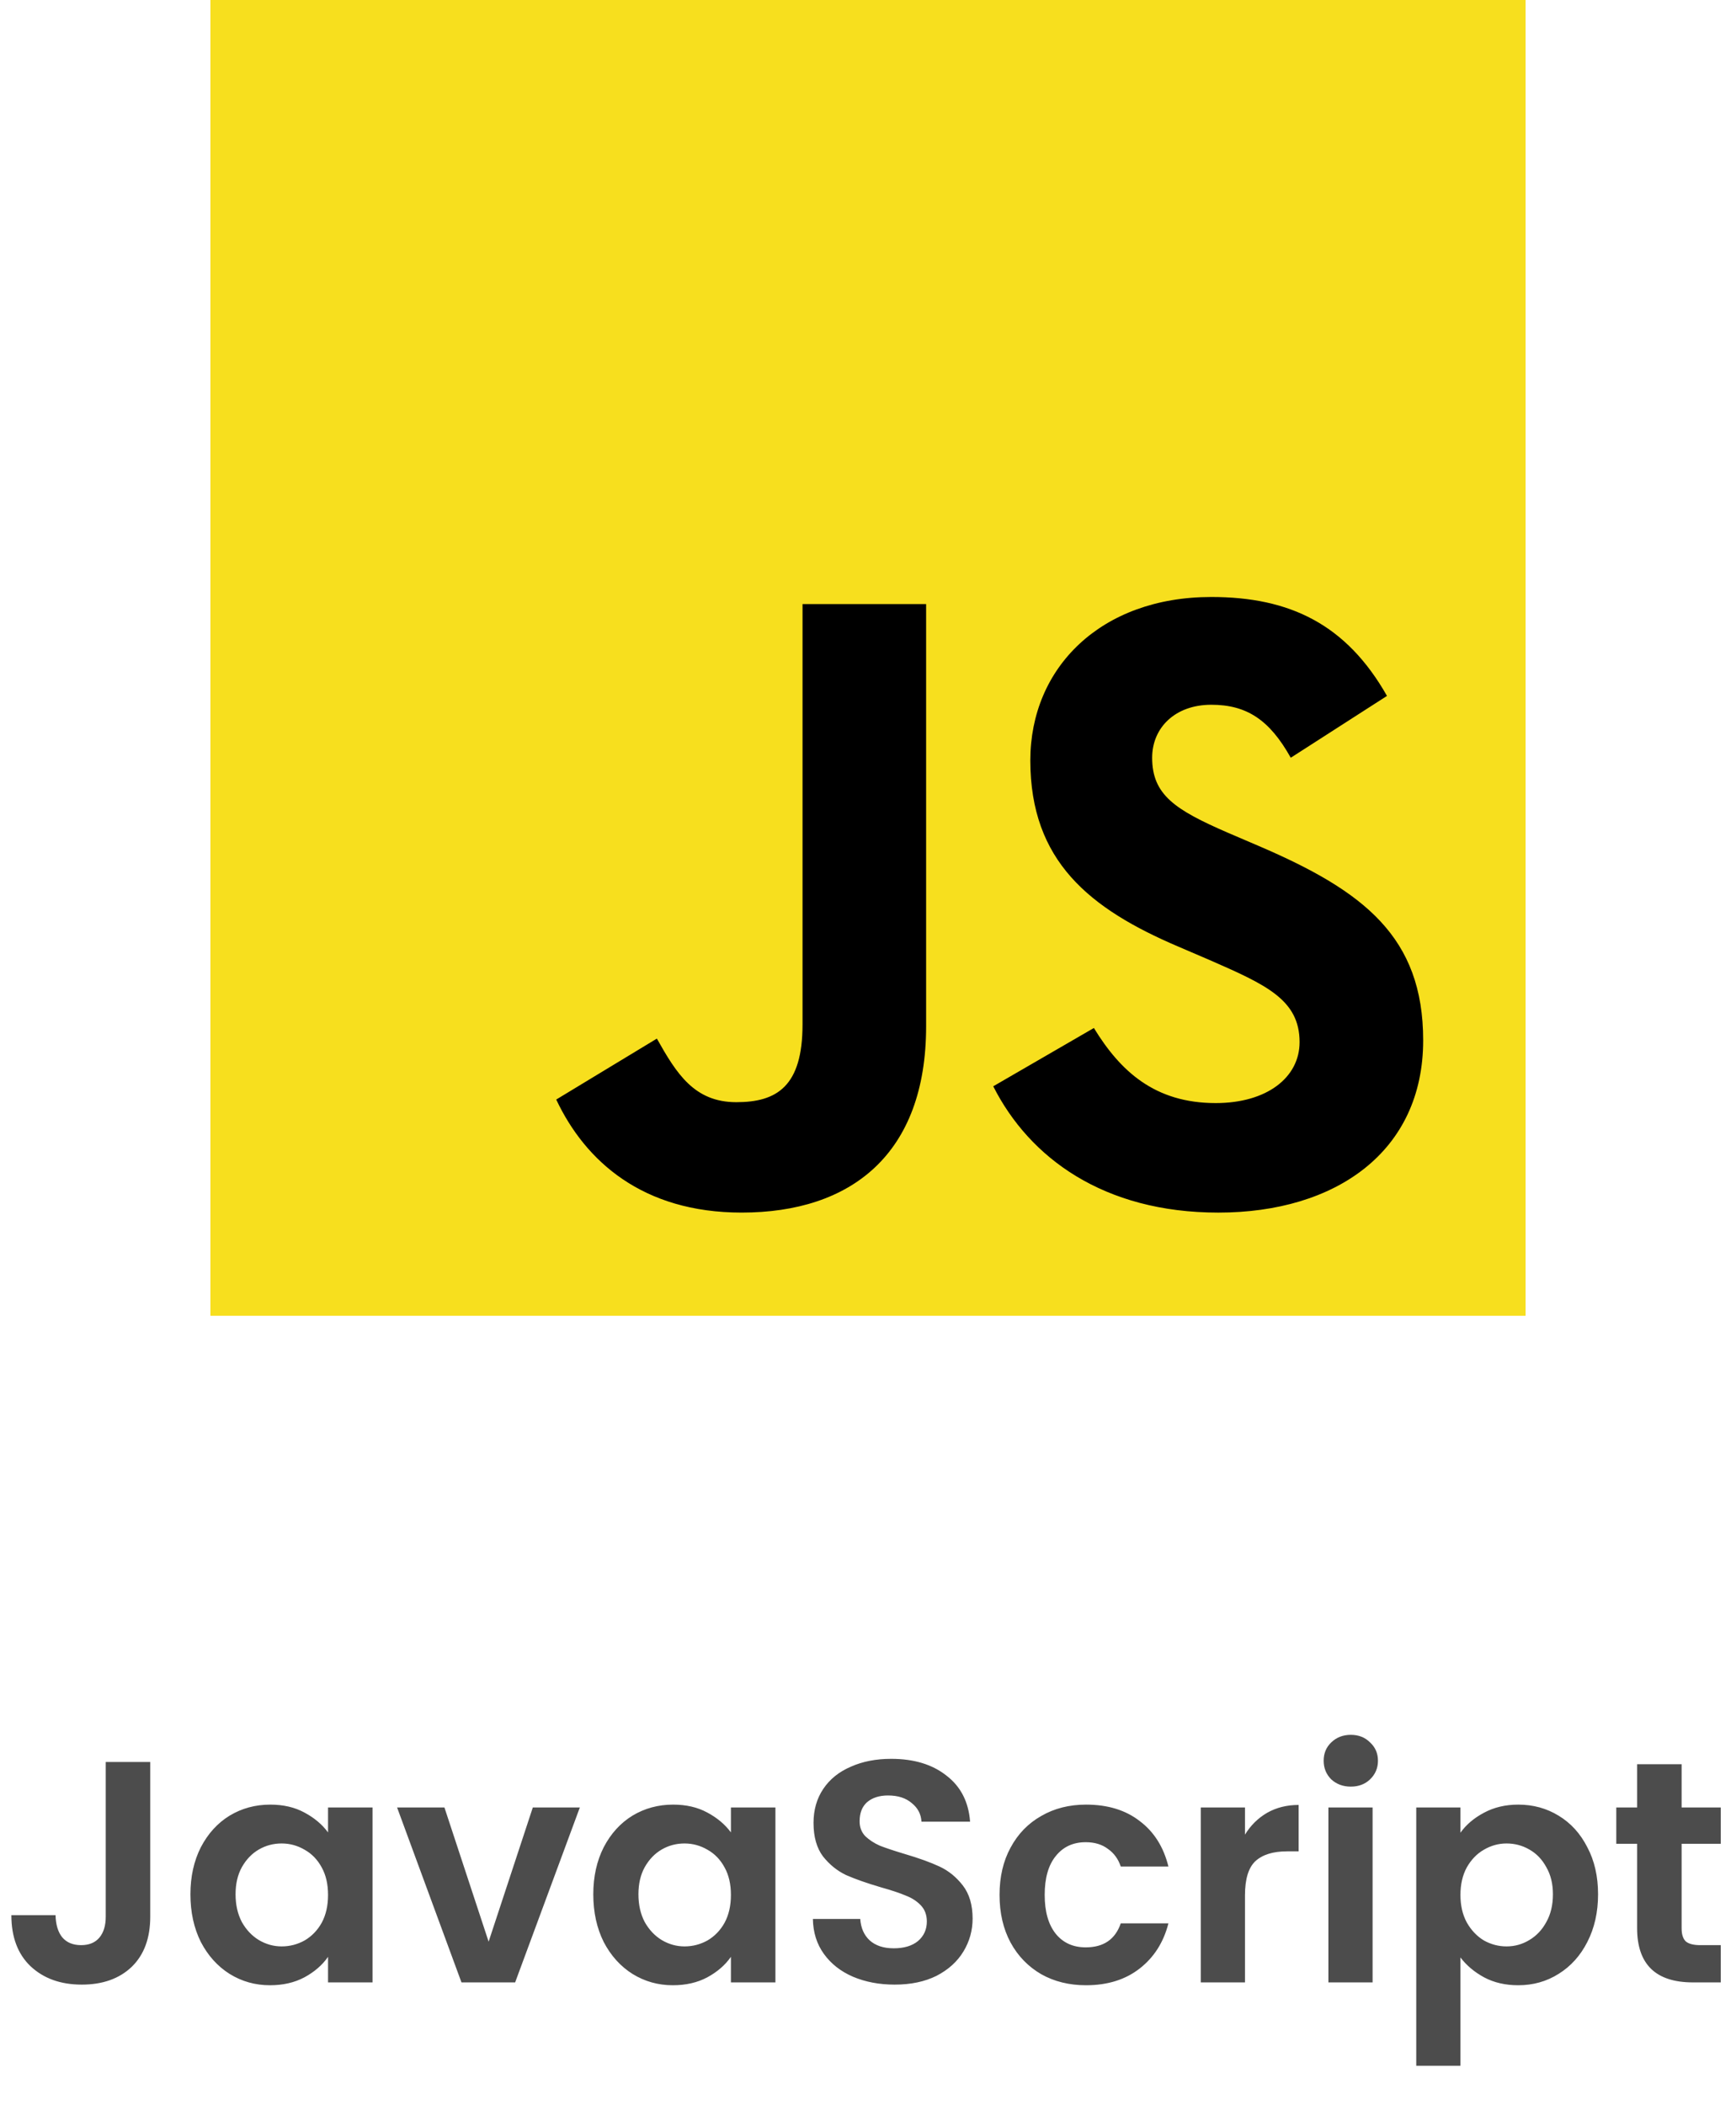 <svg width="198" height="240" viewBox="0 0 198 240" fill="none" xmlns="http://www.w3.org/2000/svg">
<path d="M17.136 200.872V218.512C17.136 220.96 16.428 222.868 15.012 224.236C13.596 225.58 11.7 226.252 9.324 226.252C6.924 226.252 4.98 225.556 3.492 224.164C2.028 222.772 1.296 220.828 1.296 218.332H6.336C6.36 219.412 6.612 220.252 7.092 220.852C7.596 221.452 8.316 221.752 9.252 221.752C10.164 221.752 10.86 221.464 11.34 220.888C11.82 220.312 12.06 219.52 12.06 218.512V200.872H17.136ZM21.719 215.956C21.719 213.94 22.115 212.152 22.907 210.592C23.723 209.032 24.815 207.832 26.183 206.992C27.575 206.152 29.123 205.732 30.827 205.732C32.315 205.732 33.611 206.032 34.715 206.632C35.843 207.232 36.743 207.988 37.415 208.9V206.056H42.491V226H37.415V223.084C36.767 224.02 35.867 224.8 34.715 225.424C33.587 226.024 32.279 226.324 30.791 226.324C29.111 226.324 27.575 225.892 26.183 225.028C24.815 224.164 23.723 222.952 22.907 221.392C22.115 219.808 21.719 217.996 21.719 215.956ZM37.415 216.028C37.415 214.804 37.175 213.76 36.695 212.896C36.215 212.008 35.567 211.336 34.751 210.88C33.935 210.4 33.059 210.16 32.123 210.16C31.187 210.16 30.323 210.388 29.531 210.844C28.739 211.3 28.091 211.972 27.587 212.86C27.107 213.724 26.867 214.756 26.867 215.956C26.867 217.156 27.107 218.212 27.587 219.124C28.091 220.012 28.739 220.696 29.531 221.176C30.347 221.656 31.211 221.896 32.123 221.896C33.059 221.896 33.935 221.668 34.751 221.212C35.567 220.732 36.215 220.06 36.695 219.196C37.175 218.308 37.415 217.252 37.415 216.028ZM55.73 221.356L60.77 206.056H66.134L58.754 226H52.634L45.29 206.056H50.69L55.73 221.356ZM67.668 215.956C67.668 213.94 68.064 212.152 68.856 210.592C69.672 209.032 70.764 207.832 72.132 206.992C73.525 206.152 75.073 205.732 76.776 205.732C78.264 205.732 79.561 206.032 80.665 206.632C81.793 207.232 82.692 207.988 83.365 208.9V206.056H88.441V226H83.365V223.084C82.716 224.02 81.817 224.8 80.665 225.424C79.537 226.024 78.228 226.324 76.74 226.324C75.061 226.324 73.525 225.892 72.132 225.028C70.764 224.164 69.672 222.952 68.856 221.392C68.064 219.808 67.668 217.996 67.668 215.956ZM83.365 216.028C83.365 214.804 83.124 213.76 82.644 212.896C82.165 212.008 81.516 211.336 80.701 210.88C79.885 210.4 79.008 210.16 78.073 210.16C77.136 210.16 76.272 210.388 75.481 210.844C74.689 211.3 74.04 211.972 73.537 212.86C73.056 213.724 72.817 214.756 72.817 215.956C72.817 217.156 73.056 218.212 73.537 219.124C74.04 220.012 74.689 220.696 75.481 221.176C76.296 221.656 77.16 221.896 78.073 221.896C79.008 221.896 79.885 221.668 80.701 221.212C81.516 220.732 82.165 220.06 82.644 219.196C83.124 218.308 83.365 217.252 83.365 216.028ZM102.039 226.252C100.287 226.252 98.703 225.952 97.287 225.352C95.895 224.752 94.791 223.888 93.975 222.76C93.159 221.632 92.739 220.3 92.715 218.764H98.115C98.187 219.796 98.547 220.612 99.195 221.212C99.867 221.812 100.779 222.112 101.931 222.112C103.107 222.112 104.031 221.836 104.703 221.284C105.375 220.708 105.711 219.964 105.711 219.052C105.711 218.308 105.483 217.696 105.027 217.216C104.571 216.736 103.995 216.364 103.299 216.1C102.627 215.812 101.691 215.5 100.491 215.164C98.859 214.684 97.527 214.216 96.495 213.76C95.487 213.28 94.611 212.572 93.867 211.636C93.147 210.676 92.787 209.404 92.787 207.82C92.787 206.332 93.159 205.036 93.903 203.932C94.647 202.828 95.691 201.988 97.035 201.412C98.379 200.812 99.915 200.512 101.643 200.512C104.235 200.512 106.335 201.148 107.943 202.42C109.575 203.668 110.475 205.42 110.643 207.676H105.099C105.051 206.812 104.679 206.104 103.983 205.552C103.311 204.976 102.411 204.688 101.283 204.688C100.299 204.688 99.507 204.94 98.907 205.444C98.331 205.948 98.043 206.68 98.043 207.64C98.043 208.312 98.259 208.876 98.691 209.332C99.147 209.764 99.699 210.124 100.347 210.412C101.019 210.676 101.955 210.988 103.155 211.348C104.787 211.828 106.119 212.308 107.151 212.788C108.183 213.268 109.071 213.988 109.815 214.948C110.559 215.908 110.931 217.168 110.931 218.728C110.931 220.072 110.583 221.32 109.887 222.472C109.191 223.624 108.171 224.548 106.827 225.244C105.483 225.916 103.887 226.252 102.039 226.252ZM114.004 216.028C114.004 213.964 114.424 212.164 115.264 210.628C116.104 209.068 117.268 207.868 118.756 207.028C120.244 206.164 121.948 205.732 123.868 205.732C126.34 205.732 128.38 206.356 129.988 207.604C131.62 208.828 132.712 210.556 133.264 212.788H127.828C127.54 211.924 127.048 211.252 126.352 210.772C125.68 210.268 124.84 210.016 123.832 210.016C122.392 210.016 121.252 210.544 120.412 211.6C119.572 212.632 119.152 214.108 119.152 216.028C119.152 217.924 119.572 219.4 120.412 220.456C121.252 221.488 122.392 222.004 123.832 222.004C125.872 222.004 127.204 221.092 127.828 219.268H133.264C132.712 221.428 131.62 223.144 129.988 224.416C128.356 225.688 126.316 226.324 123.868 226.324C121.948 226.324 120.244 225.904 118.756 225.064C117.268 224.2 116.104 223 115.264 221.464C114.424 219.904 114.004 218.092 114.004 216.028ZM141.997 209.152C142.645 208.096 143.485 207.268 144.517 206.668C145.573 206.068 146.773 205.768 148.117 205.768V211.06H146.785C145.201 211.06 144.001 211.432 143.185 212.176C142.393 212.92 141.997 214.216 141.997 216.064V226H136.957V206.056H141.997V209.152ZM154.067 203.68C153.179 203.68 152.435 203.404 151.835 202.852C151.259 202.276 150.971 201.568 150.971 200.728C150.971 199.888 151.259 199.192 151.835 198.64C152.435 198.064 153.179 197.776 154.067 197.776C154.955 197.776 155.687 198.064 156.263 198.64C156.863 199.192 157.163 199.888 157.163 200.728C157.163 201.568 156.863 202.276 156.263 202.852C155.687 203.404 154.955 203.68 154.067 203.68ZM156.551 206.056V226H151.511V206.056H156.551ZM166.571 208.936C167.219 208.024 168.107 207.268 169.235 206.668C170.387 206.044 171.695 205.732 173.159 205.732C174.863 205.732 176.399 206.152 177.767 206.992C179.159 207.832 180.251 209.032 181.043 210.592C181.859 212.128 182.267 213.916 182.267 215.956C182.267 217.996 181.859 219.808 181.043 221.392C180.251 222.952 179.159 224.164 177.767 225.028C176.399 225.892 174.863 226.324 173.159 226.324C171.695 226.324 170.399 226.024 169.271 225.424C168.167 224.824 167.267 224.068 166.571 223.156V235.504H161.531V206.056H166.571V208.936ZM177.119 215.956C177.119 214.756 176.867 213.724 176.363 212.86C175.883 211.972 175.235 211.3 174.419 210.844C173.627 210.388 172.763 210.16 171.827 210.16C170.915 210.16 170.051 210.4 169.235 210.88C168.443 211.336 167.795 212.008 167.291 212.896C166.811 213.784 166.571 214.828 166.571 216.028C166.571 217.228 166.811 218.272 167.291 219.16C167.795 220.048 168.443 220.732 169.235 221.212C170.051 221.668 170.915 221.896 171.827 221.896C172.763 221.896 173.627 221.656 174.419 221.176C175.235 220.696 175.883 220.012 176.363 219.124C176.867 218.236 177.119 217.18 177.119 215.956ZM191.797 210.196V219.844C191.797 220.516 191.953 221.008 192.265 221.32C192.601 221.608 193.153 221.752 193.921 221.752H196.261V226H193.093C188.845 226 186.721 223.936 186.721 219.808V210.196H184.345V206.056H186.721V201.124H191.797V206.056H196.261V210.196H191.797Z" fill="#4C4C4C"/>
<g clip-path="url(#clip0_5687_489)">
<path d="M24 0H174V150H24V0Z" fill="#F7DF1E"/>
<path d="M63.441 125.351L74.919 118.404C77.134 122.33 79.148 125.653 83.981 125.653C88.612 125.653 91.533 123.841 91.533 116.793V68.865H105.629V116.992C105.629 131.592 97.071 138.238 84.585 138.238C73.308 138.238 66.763 132.398 63.44 125.35L63.441 125.351ZM113.286 123.84L124.763 117.195C127.785 122.129 131.712 125.754 138.659 125.754C144.5 125.754 148.224 122.834 148.224 118.806C148.224 113.973 144.398 112.261 137.954 109.443L134.43 107.931C124.26 103.603 117.514 98.165 117.514 86.687C117.514 76.114 125.569 68.058 138.156 68.058C147.117 68.058 153.561 71.18 158.193 79.336L147.217 86.385C144.8 82.055 142.183 80.344 138.155 80.344C134.027 80.344 131.409 82.962 131.409 86.385C131.409 90.614 134.027 92.326 140.068 94.944L143.592 96.454C155.574 101.59 162.32 106.825 162.32 118.605C162.32 131.293 152.352 138.24 138.96 138.24C125.871 138.24 117.413 131.997 113.285 123.841" fill="black"/>
</g>
<defs>
<clipPath id="clip0_5687_489">
<rect width="150" height="150" fill="white" transform="translate(24)"/>
</clipPath>
</defs>
</svg>

